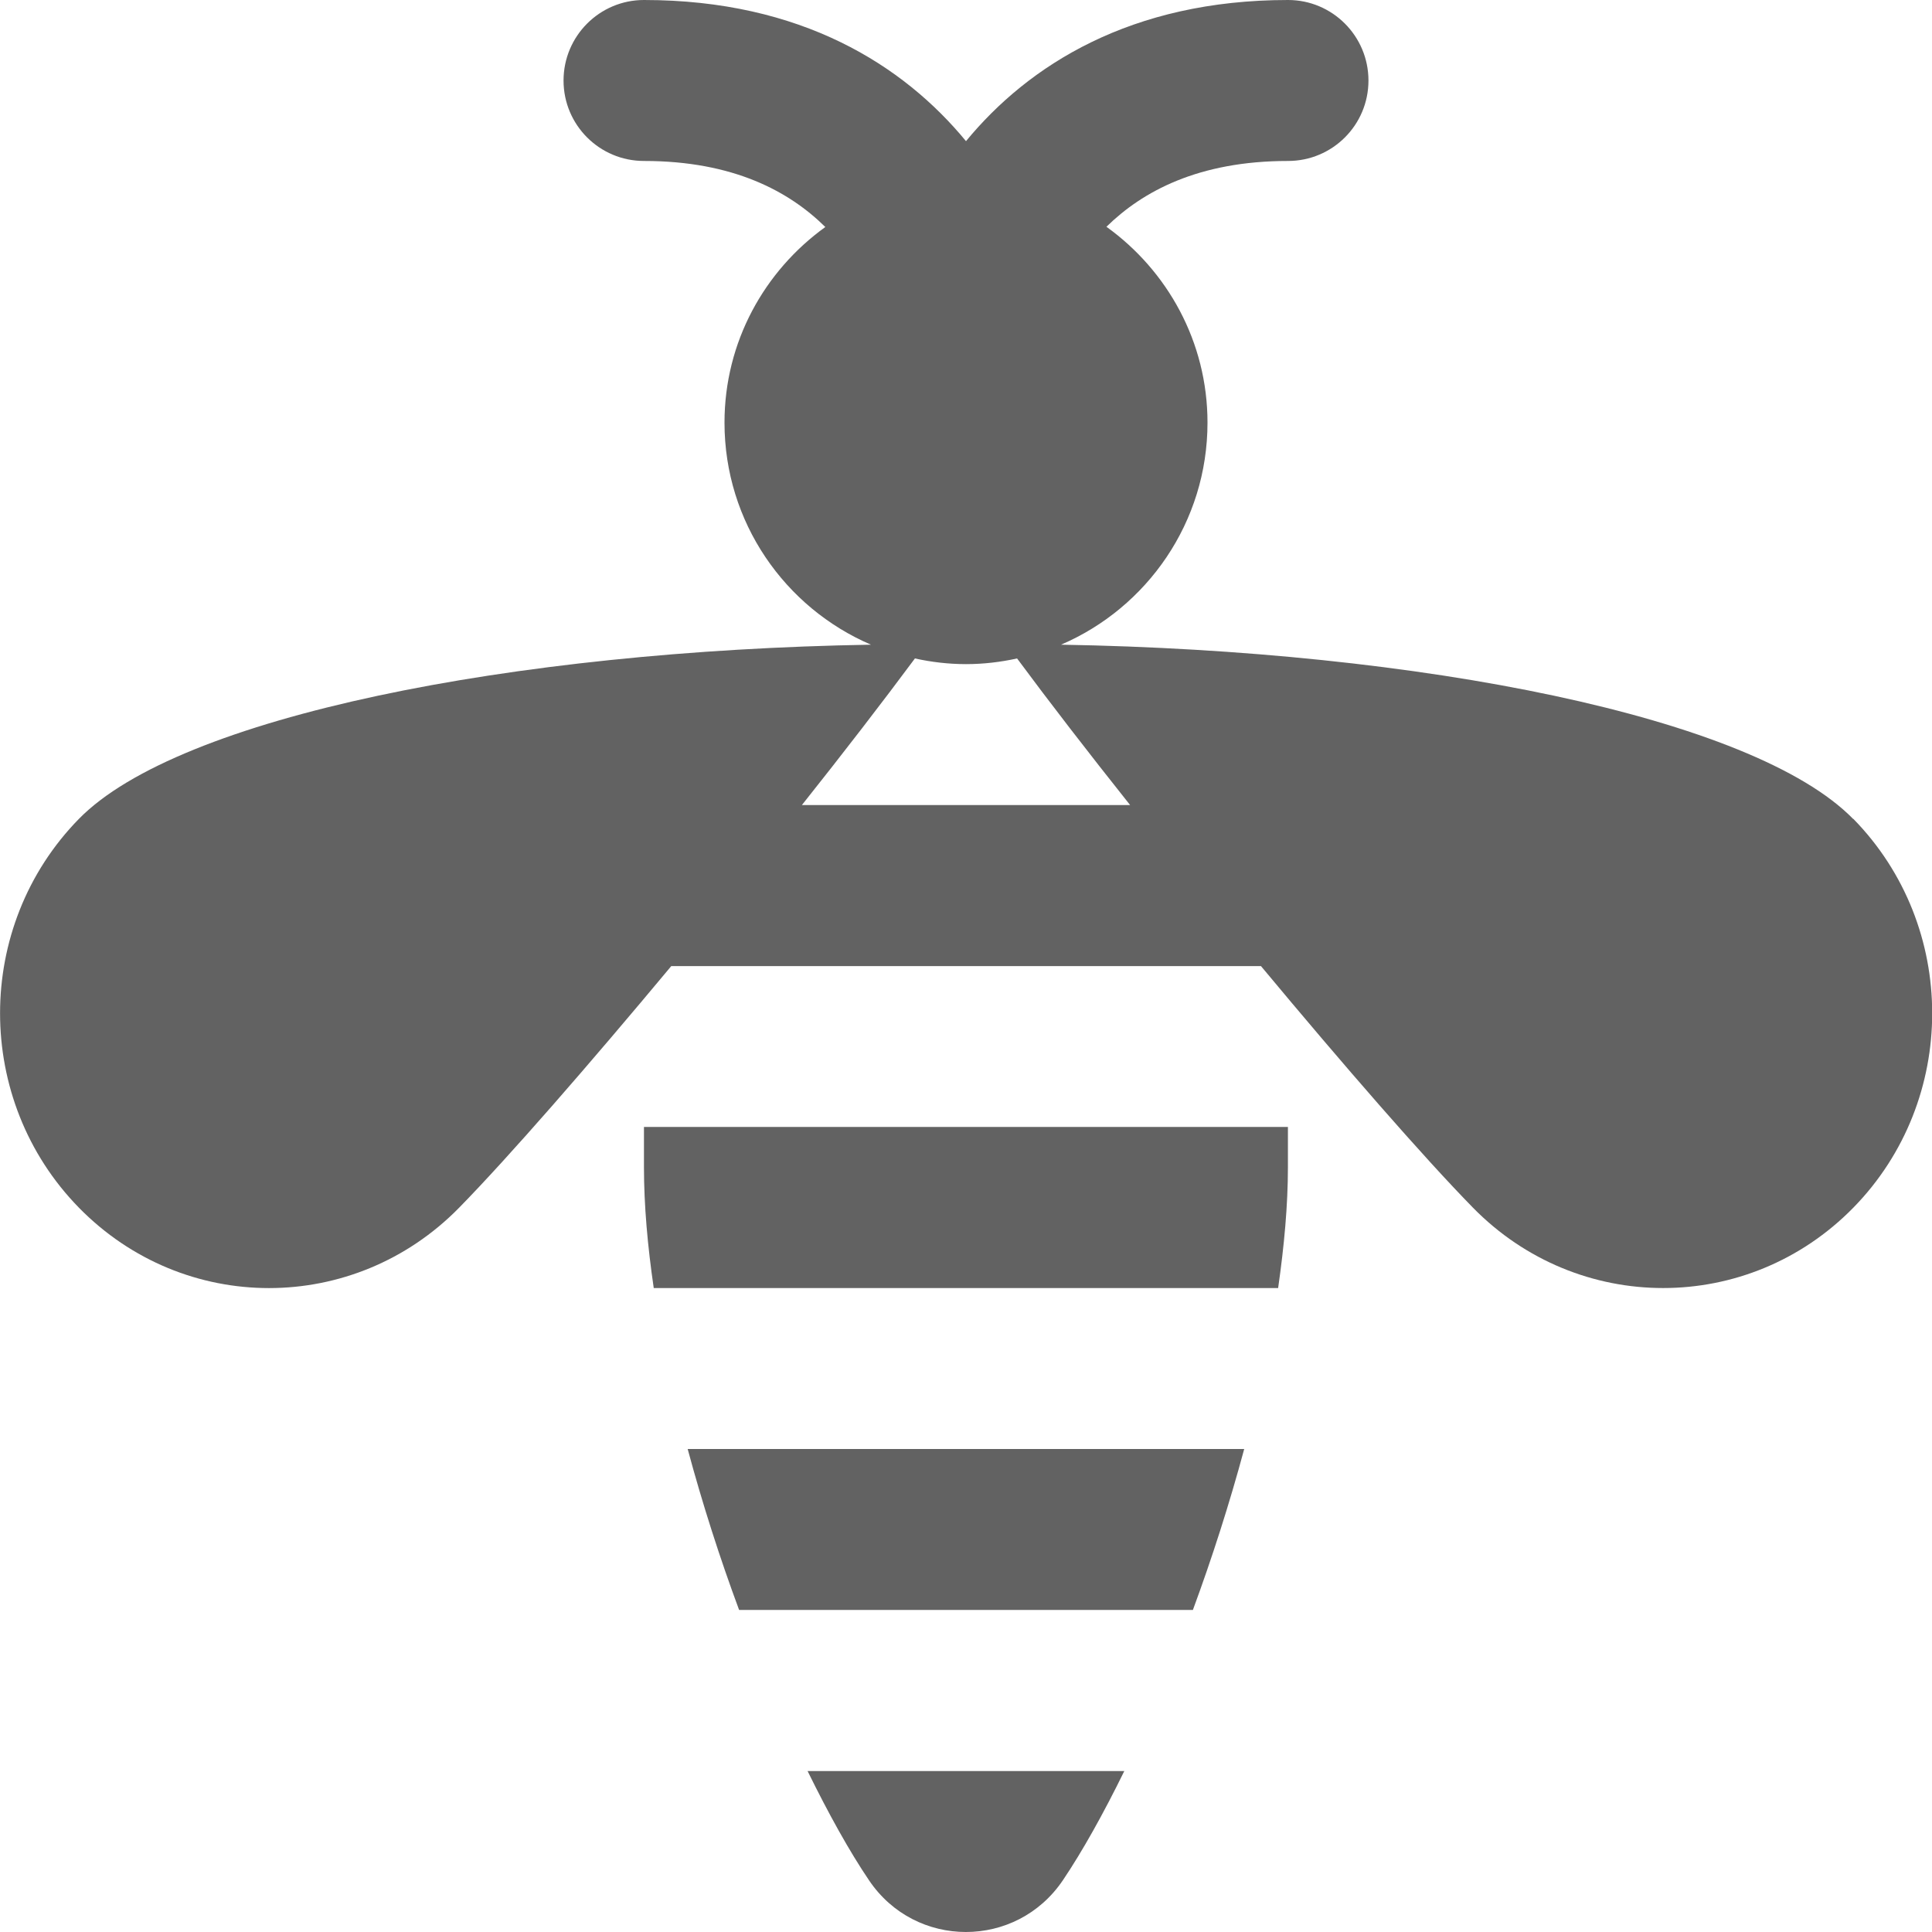<svg width="16" height="16" viewBox="0 0 16 16" fill="none" xmlns="http://www.w3.org/2000/svg">
<path d="M15.347 6.782C14.519 5.936 11.761 5.389 8.787 5.339C9.5 5.033 10 4.325 10 3.5C10 2.831 9.668 2.241 9.163 1.878C9.461 1.586 9.923 1.333 10.667 1.333C11.035 1.333 11.333 1.035 11.333 0.667C11.333 0.299 11.035 0 10.667 0C9.364 0 8.517 0.541 8 1.169C7.483 0.541 6.636 0 5.333 0C4.965 0 4.667 0.299 4.667 0.667C4.667 1.035 4.965 1.333 5.333 1.333C6.075 1.333 6.537 1.586 6.835 1.88C6.331 2.243 6 2.831 6 3.5C6 4.325 6.5 5.033 7.213 5.339C4.239 5.389 1.481 5.936 0.653 6.782C-0.217 7.671 -0.217 9.111 0.653 10.001C1.523 10.89 2.933 10.889 3.803 10.001C4.216 9.579 4.872 8.825 5.559 8.001H10.443C11.129 8.825 11.785 9.579 12.198 10.001C13.068 10.889 14.479 10.889 15.349 10.001C16.219 9.112 16.219 7.671 15.349 6.782H15.347ZM6.641 6.667C6.987 6.232 7.305 5.819 7.577 5.453C7.713 5.483 7.855 5.5 8 5.5C8.145 5.5 8.287 5.483 8.423 5.453C8.694 5.819 9.013 6.232 9.359 6.667H6.642H6.641ZM5.695 12H10.304C10.182 12.453 10.037 12.905 9.879 13.333H6.121C5.962 12.905 5.817 12.453 5.695 12H5.695ZM5.333 9.333H10.666V9.667C10.666 9.981 10.635 10.318 10.585 10.667H5.414C5.363 10.318 5.333 9.981 5.333 9.667V9.333ZM6.688 14.667H9.311C9.137 15.022 8.963 15.333 8.802 15.572C8.609 15.857 8.305 16 7.999 16C7.694 16 7.389 15.857 7.197 15.572C7.035 15.333 6.863 15.023 6.688 14.667Z" fill="#202020" fill-opacity="0.7"/>
</svg>
